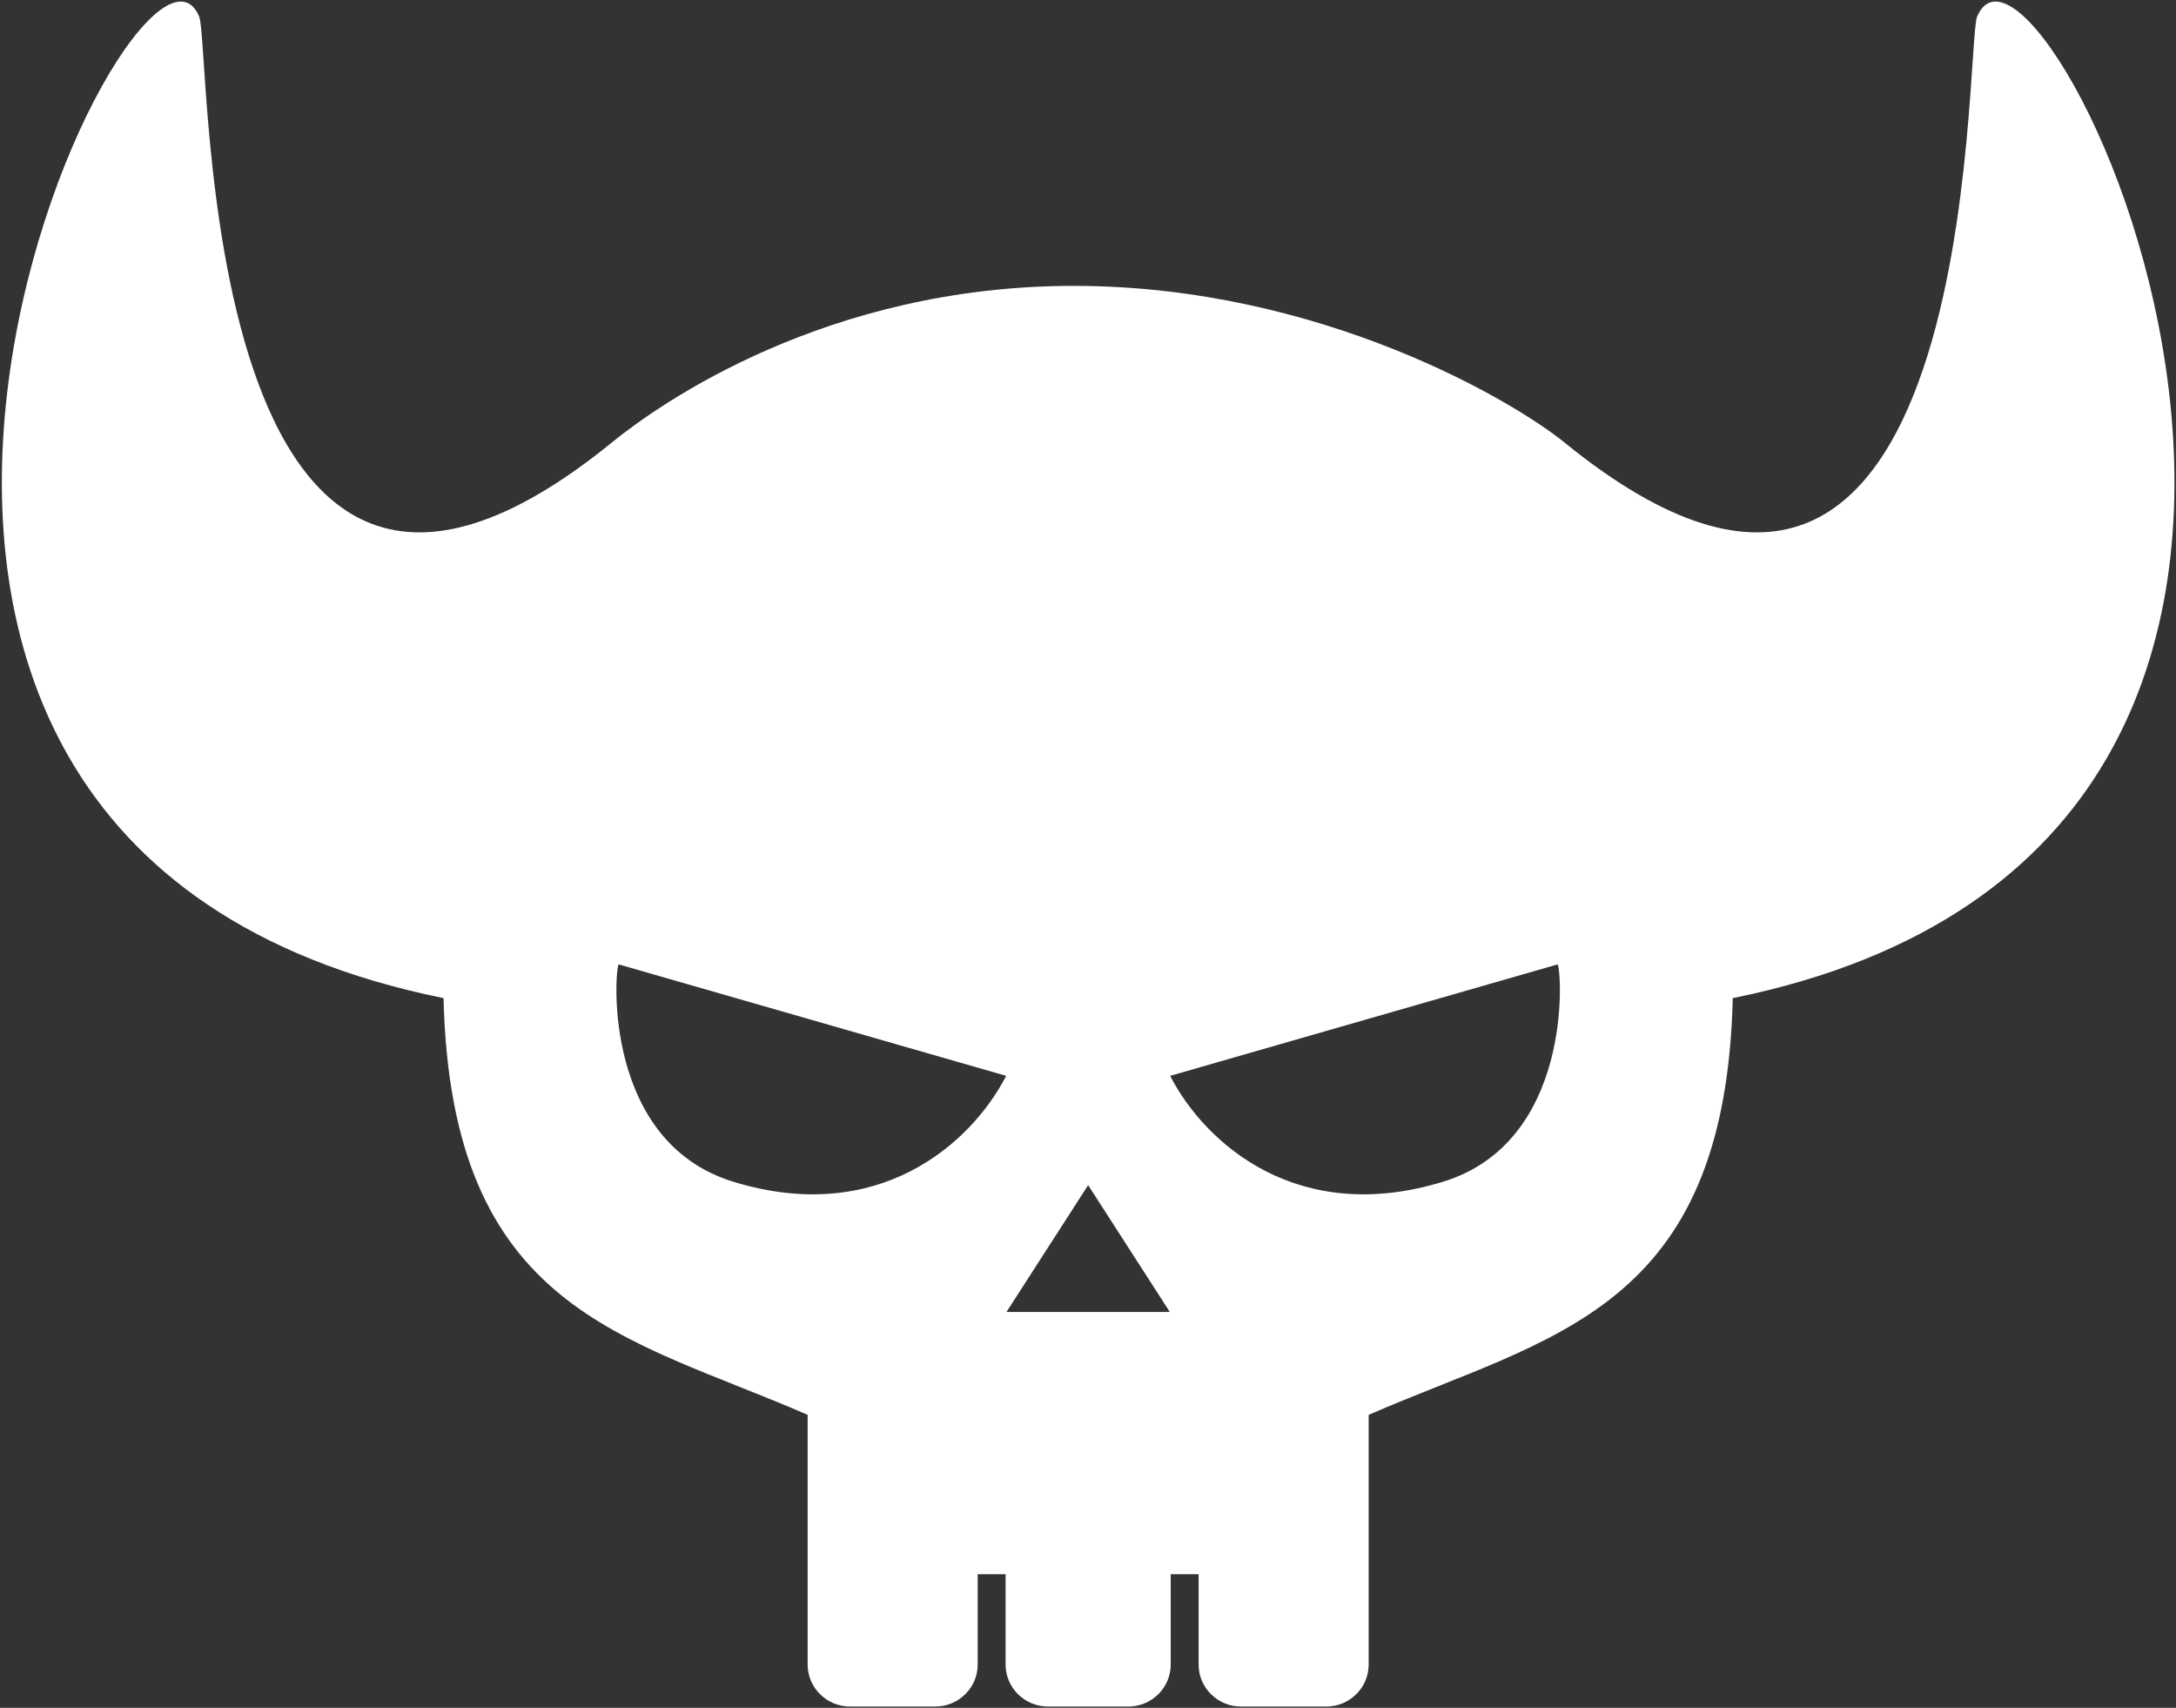 <?xml version="1.0" encoding="UTF-8" standalone="no"?>
<!DOCTYPE svg PUBLIC "-//W3C//DTD SVG 1.1//EN" "http://www.w3.org/Graphics/SVG/1.1/DTD/svg11.dtd">
<svg width="100%" height="100%" viewBox="0 0 576 452" version="1.1" xmlns="http://www.w3.org/2000/svg" xmlns:xlink="http://www.w3.org/1999/xlink" xml:space="preserve" style="fill-rule:evenodd;clip-rule:evenodd;stroke-linejoin:round;stroke-miterlimit:1.414;">
    <rect x="0" y="0" width="576" height="452" fill="#333333" stroke="none"/>
    <g transform="matrix(1,0,0,1,-12,-74)">
        <g id="Demon" transform="matrix(1.373,0,0,1.373,-51.741,-57.333)">
            <path d="M248.493,424.617C243.97,424.617 240.297,420.987 240.297,416.517L240.297,399.102L234.919,399.102L234.919,416.517C234.919,420.987 231.247,424.616 226.722,424.617L210.329,424.617C205.805,424.617 202.132,420.987 202.132,416.517L202.132,368.387C167.159,353.126 133.396,348.589 131.936,288.059C-17.604,257.712 72.789,70.703 84.818,98.828C87.286,104.599 83.549,246.717 164.407,180.932C173.598,173.454 205.802,150.759 253.423,150.759C301.043,150.759 338.404,173.109 348.021,180.932C428.879,246.717 425.141,104.599 427.61,98.828C439.638,70.703 530.032,257.712 380.491,288.059C379.031,348.589 345.268,353.126 310.295,368.387L310.295,416.517C310.295,420.987 306.622,424.617 302.098,424.617L285.705,424.617C281.181,424.616 277.508,420.987 277.508,416.517L277.508,399.102L272.131,399.102L272.131,416.517C272.131,420.987 268.458,424.617 263.934,424.617L248.493,424.617ZM256.214,324.102L240.47,348.553L271.957,348.553L256.214,324.102ZM165.68,281.545C164.856,283.379 162.856,315.792 187.774,323.441C215.658,332.001 233.566,316.265 240.41,303.039L165.68,281.545ZM346.747,281.545C347.571,283.379 349.571,315.792 324.654,323.441C296.769,332.001 278.861,316.265 272.018,303.039L346.747,281.545Z" style="fill:white;"/>
        </g>
    </g>
</svg>
